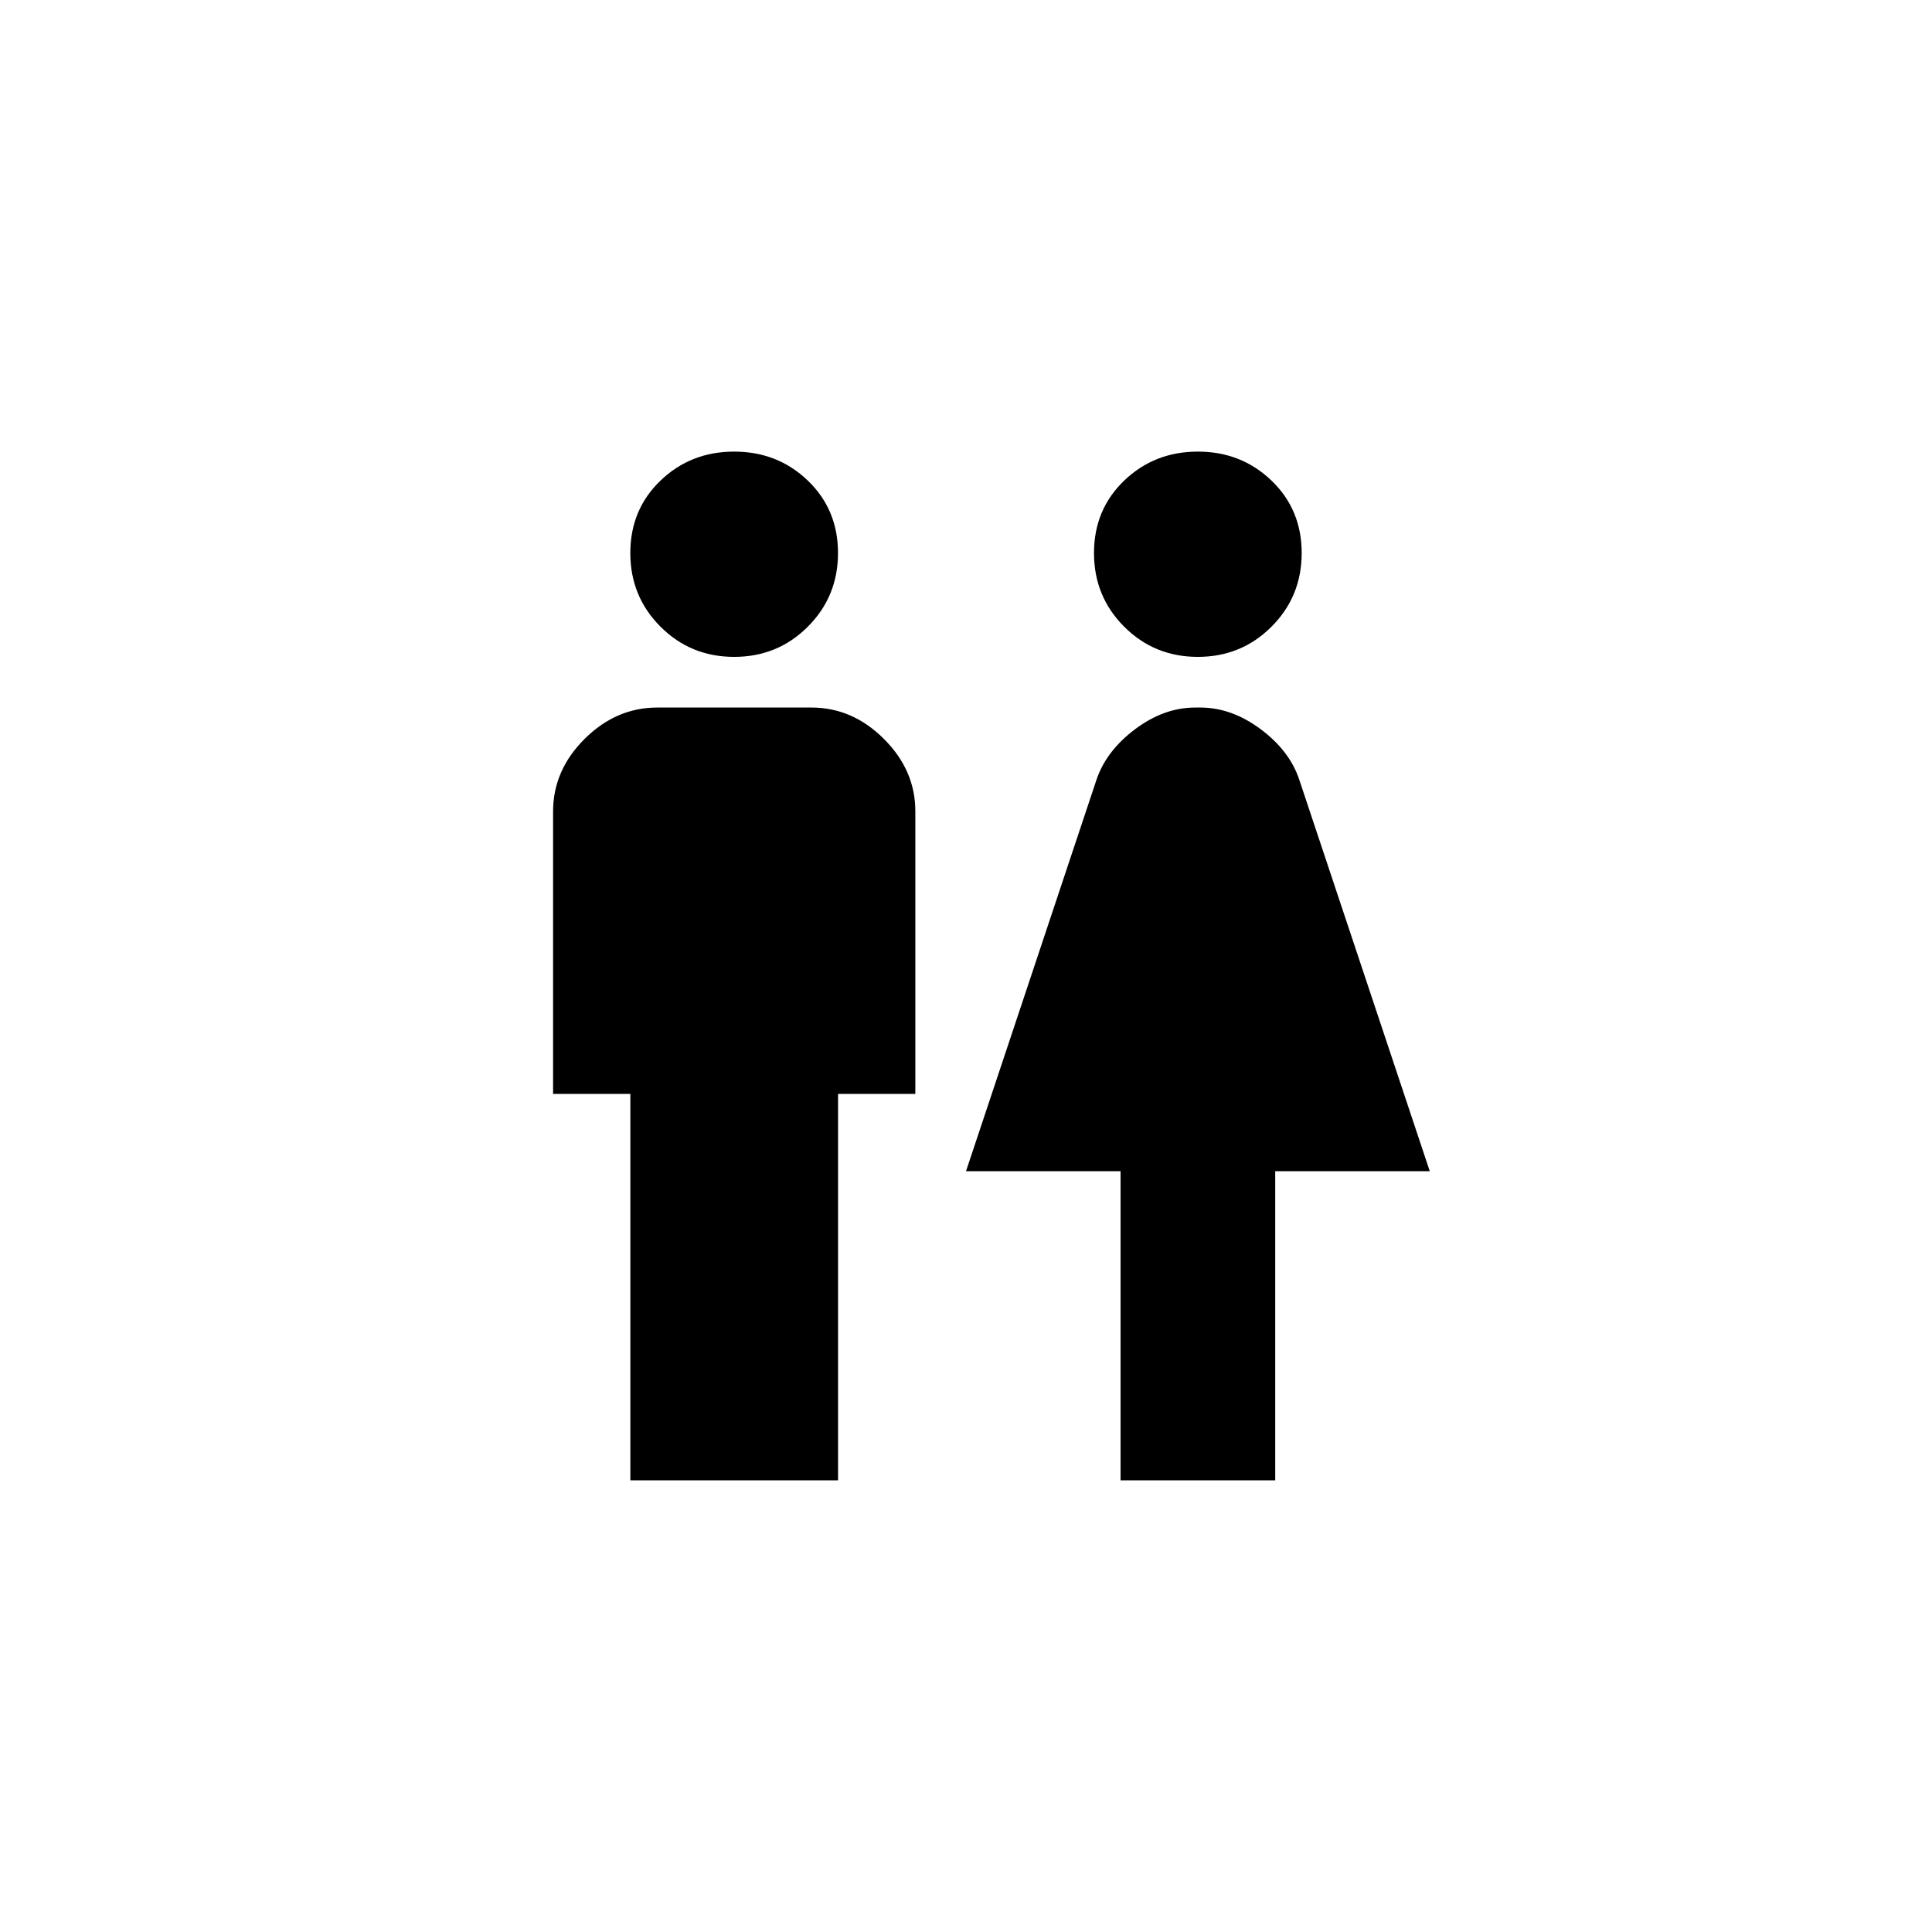 <!-- Generated by IcoMoon.io -->
<svg version="1.1" xmlns="http://www.w3.org/2000/svg" width="40" height="40" viewBox="0 0 40 40">
<title>mt-wc</title>
<path d="M24.8 13.6q-0.9 0-1.525-0.625t-0.625-1.525 0.625-1.5 1.525-0.6 1.525 0.6 0.625 1.5-0.625 1.525-1.525 0.625zM15.2 13.6q-0.9 0-1.525-0.625t-0.625-1.525 0.625-1.5 1.525-0.6 1.525 0.6 0.625 1.5-0.625 1.525-1.525 0.625zM26.4 30.649h-3.2v-6.4h-3.2l2.7-8.1q0.2-0.6 0.8-1.051t1.251-0.449h0.1q0.649 0 1.251 0.449t0.8 1.051l2.7 8.1h-3.2v6.4zM13.051 30.649v-8h-1.6v-5.849q0-0.851 0.651-1.5t1.5-0.651h3.2q0.849 0 1.5 0.651t0.649 1.5v5.849h-1.6v8h-4.3z"></path>
</svg>
